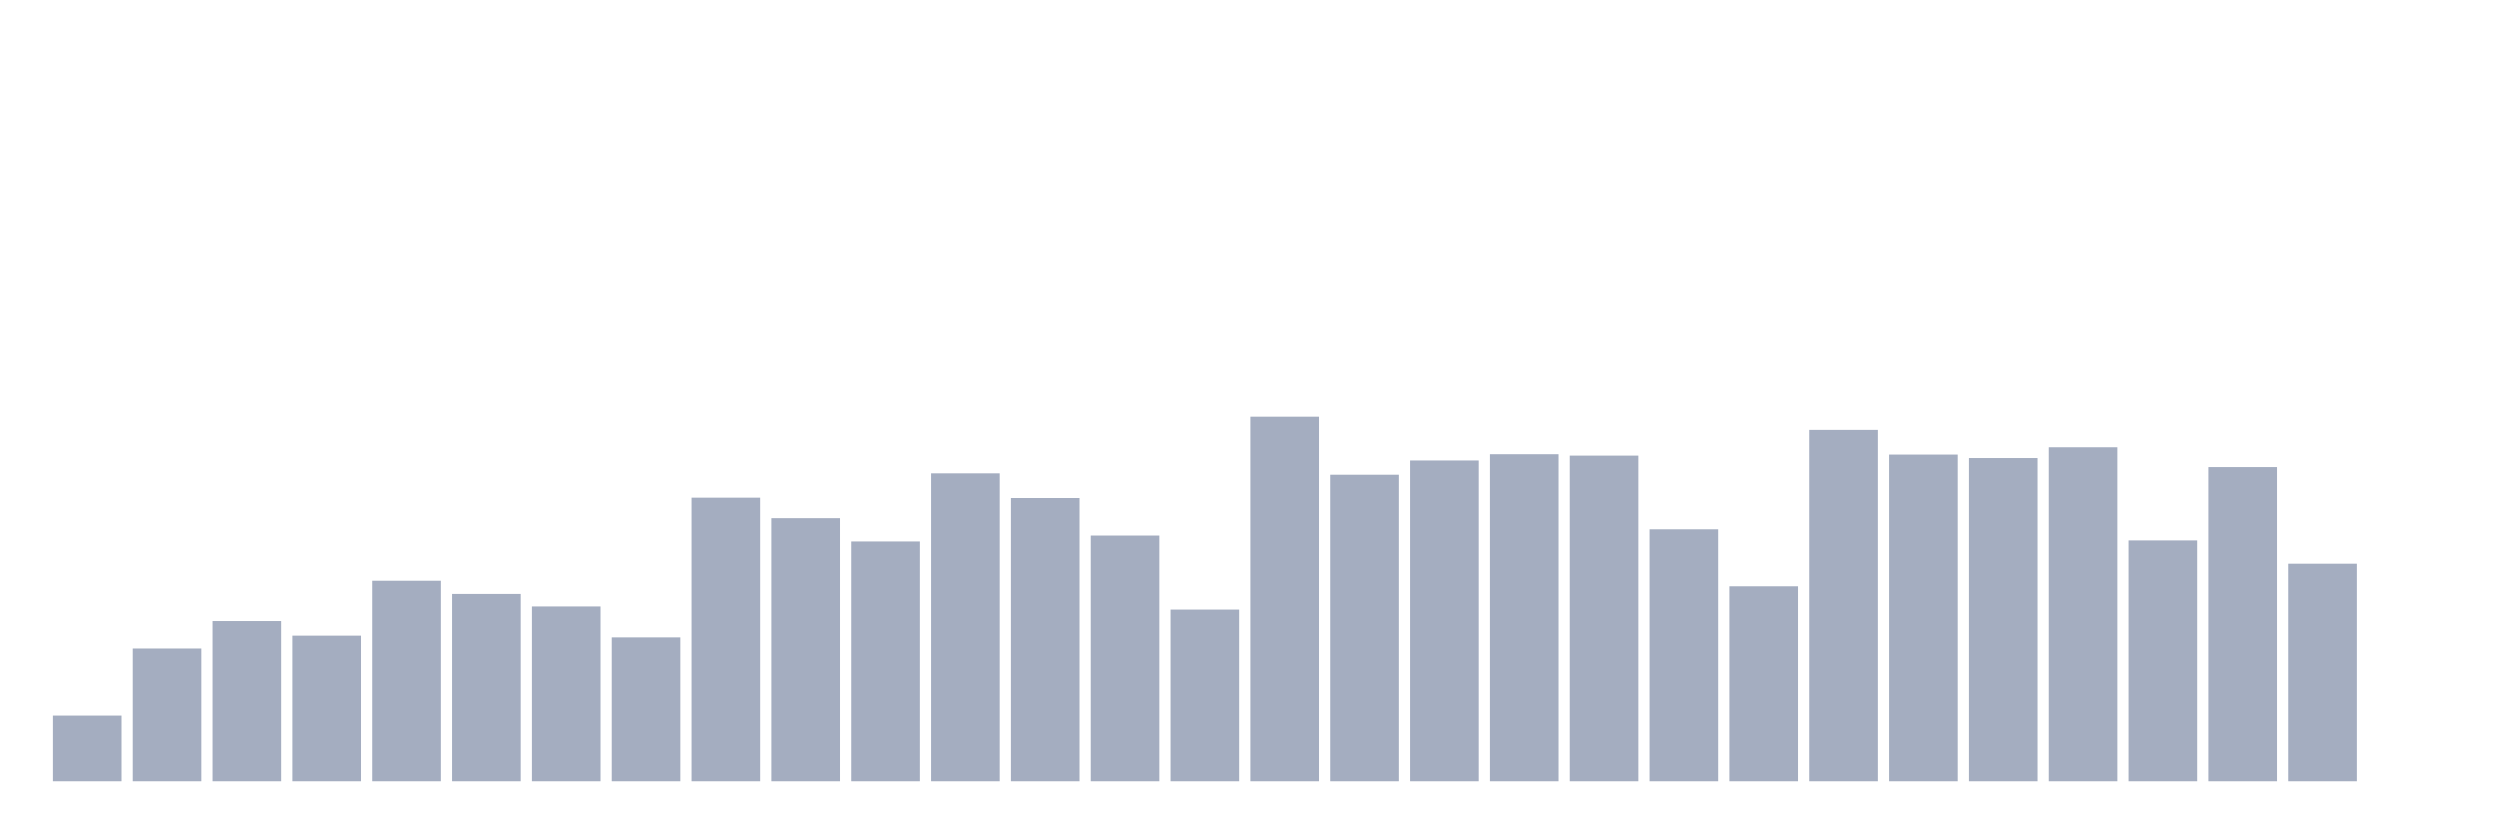 <svg xmlns="http://www.w3.org/2000/svg" viewBox="0 0 480 160"><g transform="translate(10,10)"><rect class="bar" x="0.153" width="13.175" y="127.388" height="12.612" fill="rgb(164,173,192)"></rect><rect class="bar" x="15.482" width="13.175" y="114.509" height="25.491" fill="rgb(164,173,192)"></rect><rect class="bar" x="30.81" width="13.175" y="109.237" height="30.763" fill="rgb(164,173,192)"></rect><rect class="bar" x="46.138" width="13.175" y="112.04" height="27.96" fill="rgb(164,173,192)"></rect><rect class="bar" x="61.466" width="13.175" y="101.497" height="38.503" fill="rgb(164,173,192)"></rect><rect class="bar" x="76.794" width="13.175" y="104.032" height="35.968" fill="rgb(164,173,192)"></rect><rect class="bar" x="92.123" width="13.175" y="106.435" height="33.565" fill="rgb(164,173,192)"></rect><rect class="bar" x="107.451" width="13.175" y="112.374" height="27.626" fill="rgb(164,173,192)"></rect><rect class="bar" x="122.779" width="13.175" y="85.548" height="54.452" fill="rgb(164,173,192)"></rect><rect class="bar" x="138.107" width="13.175" y="89.485" height="50.515" fill="rgb(164,173,192)"></rect><rect class="bar" x="153.436" width="13.175" y="93.956" height="46.044" fill="rgb(164,173,192)"></rect><rect class="bar" x="168.764" width="13.175" y="80.877" height="59.123" fill="rgb(164,173,192)"></rect><rect class="bar" x="184.092" width="13.175" y="85.615" height="54.385" fill="rgb(164,173,192)"></rect><rect class="bar" x="199.42" width="13.175" y="92.822" height="47.178" fill="rgb(164,173,192)"></rect><rect class="bar" x="214.748" width="13.175" y="107.035" height="32.965" fill="rgb(164,173,192)"></rect><rect class="bar" x="230.077" width="13.175" y="70" height="70" fill="rgb(164,173,192)"></rect><rect class="bar" x="245.405" width="13.175" y="81.144" height="58.856" fill="rgb(164,173,192)"></rect><rect class="bar" x="260.733" width="13.175" y="78.408" height="61.592" fill="rgb(164,173,192)"></rect><rect class="bar" x="276.061" width="13.175" y="77.207" height="62.793" fill="rgb(164,173,192)"></rect><rect class="bar" x="291.39" width="13.175" y="77.474" height="62.526" fill="rgb(164,173,192)"></rect><rect class="bar" x="306.718" width="13.175" y="91.621" height="48.379" fill="rgb(164,173,192)"></rect><rect class="bar" x="322.046" width="13.175" y="102.564" height="37.436" fill="rgb(164,173,192)"></rect><rect class="bar" x="337.374" width="13.175" y="72.536" height="67.464" fill="rgb(164,173,192)"></rect><rect class="bar" x="352.702" width="13.175" y="77.274" height="62.726" fill="rgb(164,173,192)"></rect><rect class="bar" x="368.031" width="13.175" y="77.941" height="62.059" fill="rgb(164,173,192)"></rect><rect class="bar" x="383.359" width="13.175" y="75.872" height="64.128" fill="rgb(164,173,192)"></rect><rect class="bar" x="398.687" width="13.175" y="93.756" height="46.244" fill="rgb(164,173,192)"></rect><rect class="bar" x="414.015" width="13.175" y="79.676" height="60.324" fill="rgb(164,173,192)"></rect><rect class="bar" x="429.344" width="13.175" y="98.227" height="41.773" fill="rgb(164,173,192)"></rect><rect class="bar" x="444.672" width="13.175" y="140" height="0" fill="rgb(164,173,192)"></rect></g></svg>